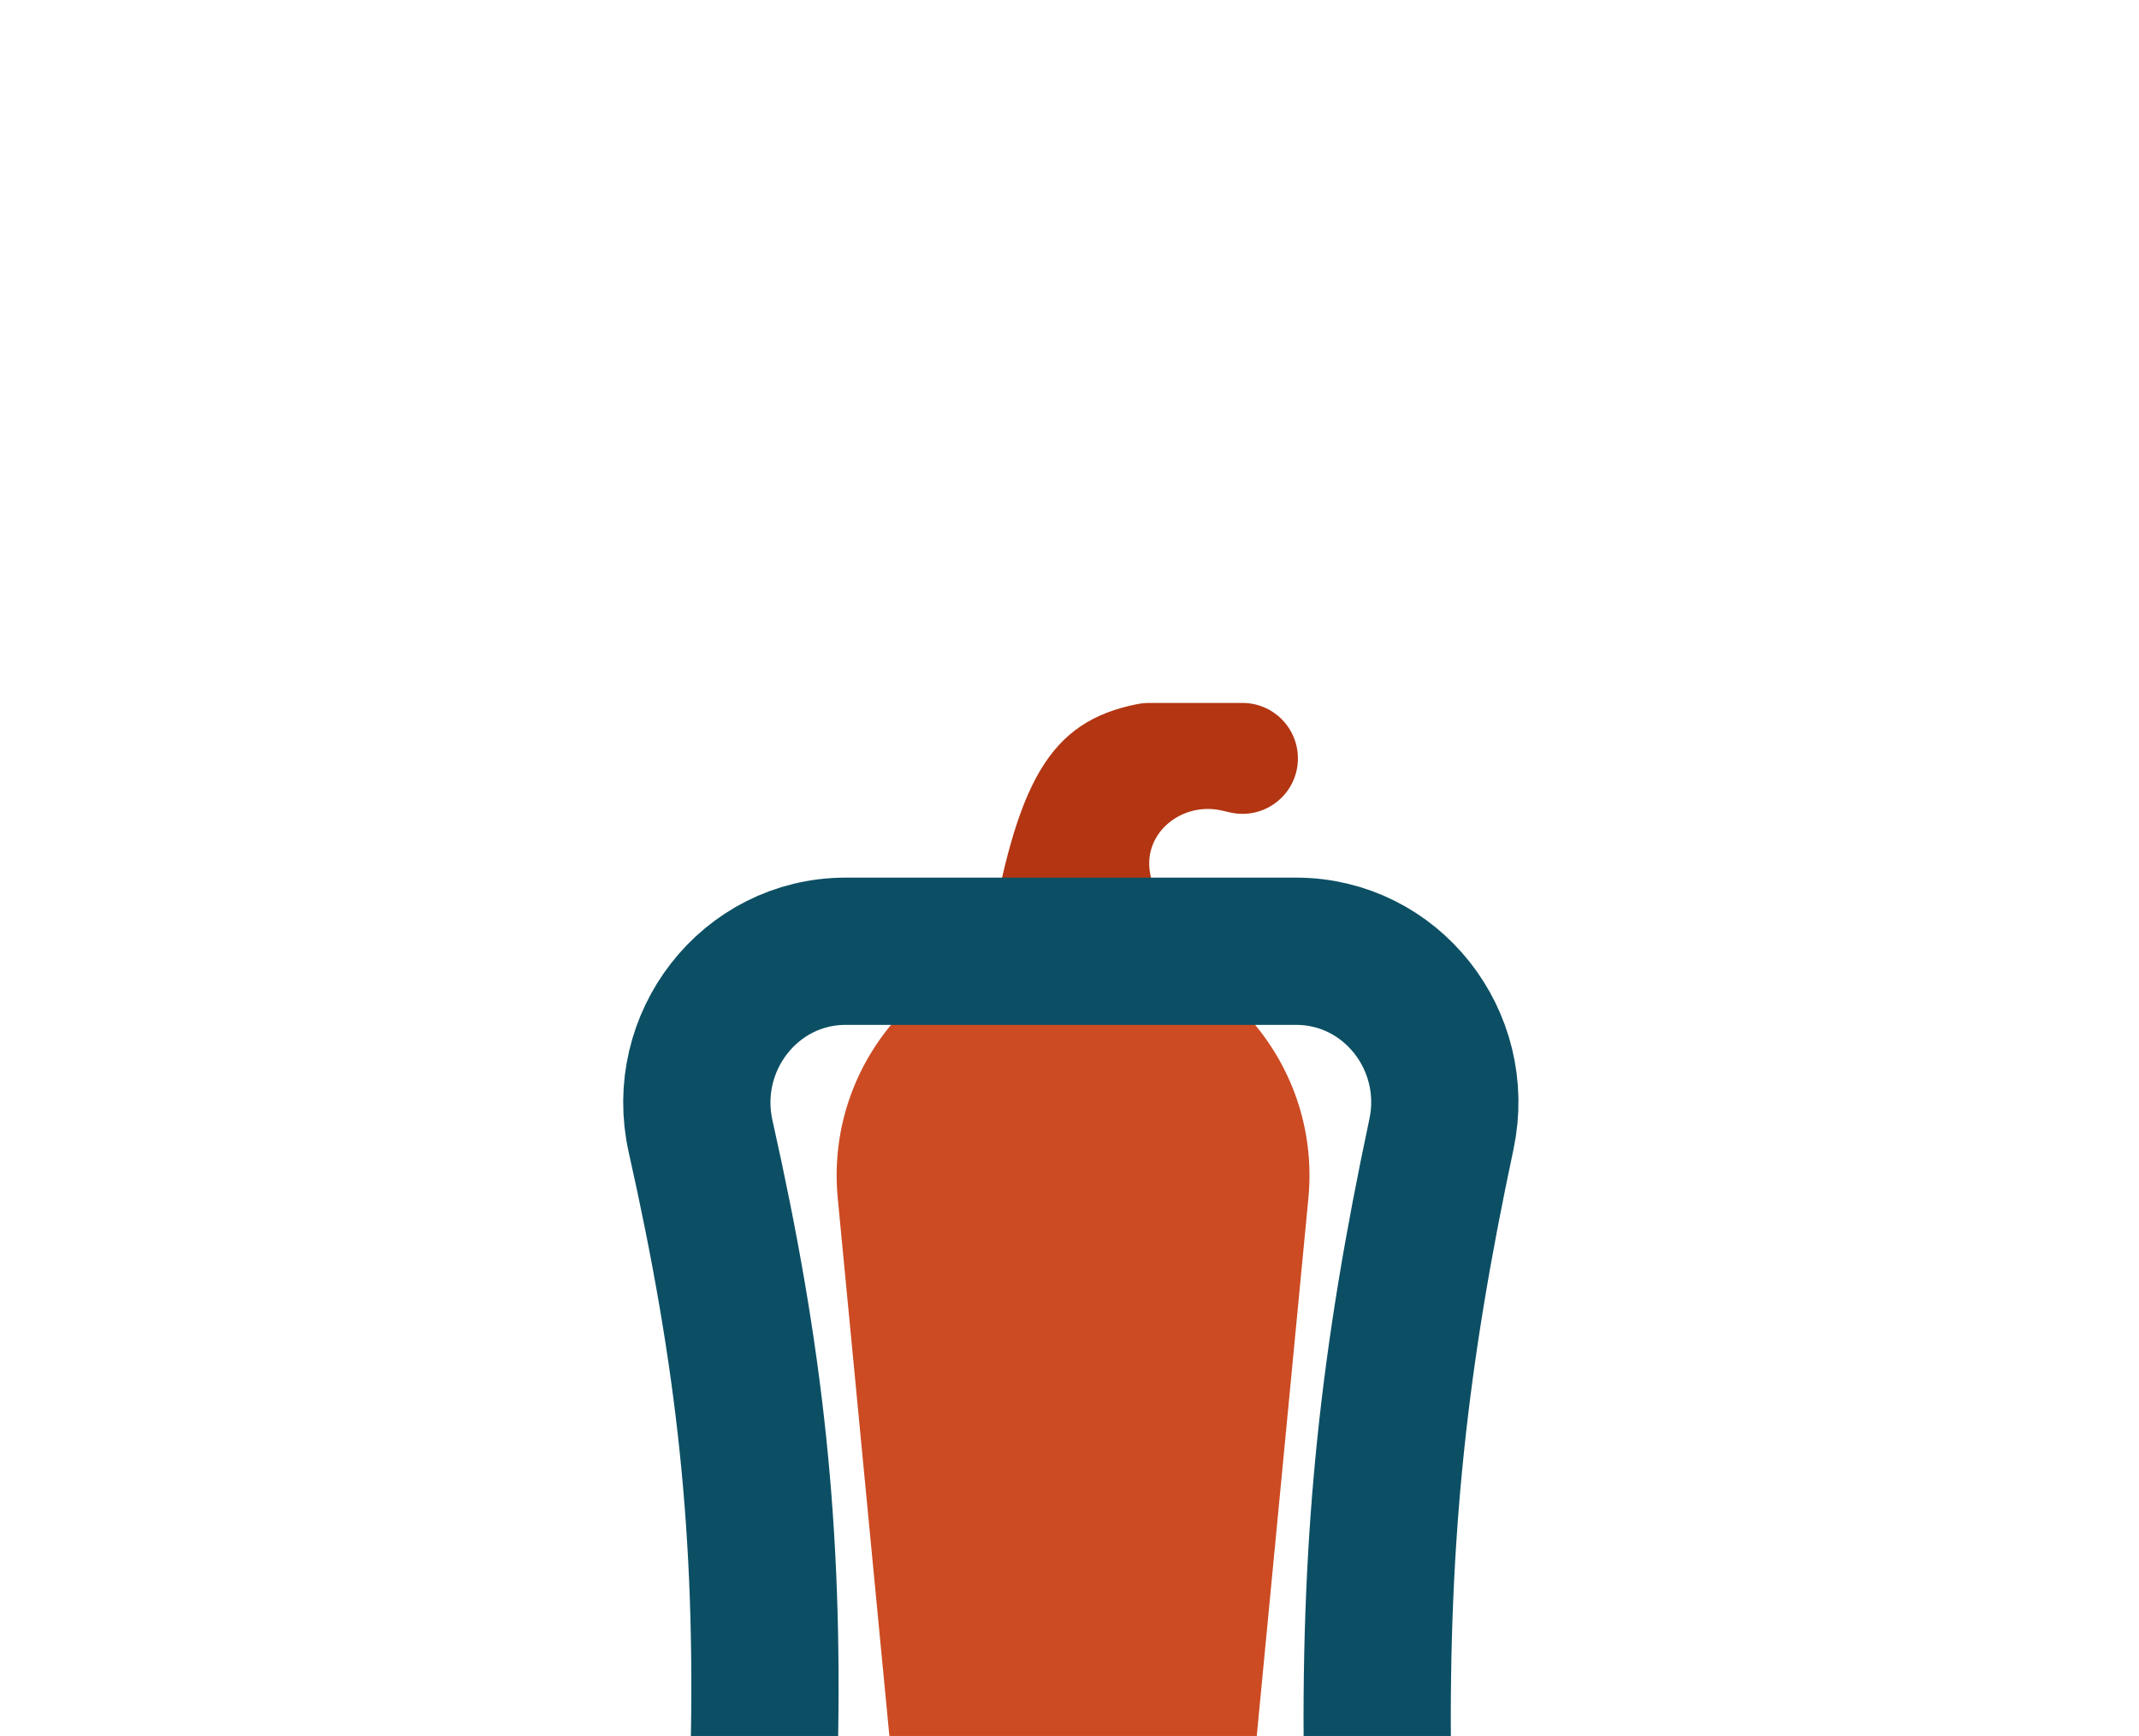 <svg width="276" height="224" viewBox="0 0 276 224" fill="none" xmlns="http://www.w3.org/2000/svg">
<g filter="url(#filter0_dddddd)">
<path d="M146.789 29.448C135.271 31.704 131.176 39.596 127.504 60.998C127.38 61.721 127.937 62.389 128.67 62.389H150.483C151.4 62.389 151.973 61.392 151.548 60.58C149.936 57.499 148.967 54.648 148.382 51.179C147.512 46.012 152.544 42.02 157.652 43.188L158.724 43.433C163.203 44.457 167.472 41.053 167.472 36.459C167.472 32.507 164.269 29.304 160.318 29.304H148.376C147.845 29.304 147.31 29.346 146.789 29.448Z" fill="#B33512"/>
<g filter="url(#filter1_d)">
<path d="M108.097 90.845C106.377 72.929 120.462 57.426 138.46 57.426C156.459 57.426 170.544 72.929 168.824 90.845L160.711 175.338C159.61 186.803 149.978 195.554 138.46 195.554C126.943 195.554 117.311 186.803 116.21 175.338L108.097 90.845Z" fill="#CC4B23"/>
</g>
<path d="M90.398 85.225C87.676 73.091 96.702 61.344 109.137 61.344H167.223C179.546 61.344 188.557 72.895 185.992 84.948C179.866 113.736 177.415 136.131 177.723 165.591C177.836 176.408 169.257 185.437 158.439 185.437H117.913C106.964 185.437 98.343 176.198 98.596 165.251C99.272 136.008 96.793 113.726 90.398 85.225Z" stroke="#0C4F64" stroke-width="19" style="mix-blend-mode:multiply"/>
</g>
<defs>
<filter id="filter0_dddddd" x="-37" y="-29" width="350" height="350" filterUnits="userSpaceOnUse" color-interpolation-filters="sRGB">
<feFlood flood-opacity="0" result="BackgroundImageFix"/>
<feColorMatrix in="SourceAlpha" type="matrix" values="0 0 0 0 0 0 0 0 0 0 0 0 0 0 0 0 0 0 127 0"/>
<feOffset dy="0.913"/>
<feGaussianBlur stdDeviation="1.107"/>
<feColorMatrix type="matrix" values="0 0 0 0 0 0 0 0 0 0 0 0 0 0 0 0 0 0 0.014 0"/>
<feBlend mode="normal" in2="BackgroundImageFix" result="effect1_dropShadow"/>
<feColorMatrix in="SourceAlpha" type="matrix" values="0 0 0 0 0 0 0 0 0 0 0 0 0 0 0 0 0 0 127 0"/>
<feOffset dy="2.195"/>
<feGaussianBlur stdDeviation="2.66"/>
<feColorMatrix type="matrix" values="0 0 0 0 0 0 0 0 0 0 0 0 0 0 0 0 0 0 0.02 0"/>
<feBlend mode="normal" in2="effect1_dropShadow" result="effect2_dropShadow"/>
<feColorMatrix in="SourceAlpha" type="matrix" values="0 0 0 0 0 0 0 0 0 0 0 0 0 0 0 0 0 0 127 0"/>
<feOffset dy="4.132"/>
<feGaussianBlur stdDeviation="5.009"/>
<feColorMatrix type="matrix" values="0 0 0 0 0 0 0 0 0 0 0 0 0 0 0 0 0 0 0.025 0"/>
<feBlend mode="normal" in2="effect2_dropShadow" result="effect3_dropShadow"/>
<feColorMatrix in="SourceAlpha" type="matrix" values="0 0 0 0 0 0 0 0 0 0 0 0 0 0 0 0 0 0 127 0"/>
<feOffset dy="7.371"/>
<feGaussianBlur stdDeviation="8.935"/>
<feColorMatrix type="matrix" values="0 0 0 0 0 0 0 0 0 0 0 0 0 0 0 0 0 0 0.03 0"/>
<feBlend mode="normal" in2="effect3_dropShadow" result="effect4_dropShadow"/>
<feColorMatrix in="SourceAlpha" type="matrix" values="0 0 0 0 0 0 0 0 0 0 0 0 0 0 0 0 0 0 127 0"/>
<feOffset dy="13.787"/>
<feGaussianBlur stdDeviation="16.711"/>
<feColorMatrix type="matrix" values="0 0 0 0 0 0 0 0 0 0 0 0 0 0 0 0 0 0 0.036 0"/>
<feBlend mode="normal" in2="effect4_dropShadow" result="effect5_dropShadow"/>
<feColorMatrix in="SourceAlpha" type="matrix" values="0 0 0 0 0 0 0 0 0 0 0 0 0 0 0 0 0 0 127 0"/>
<feOffset dy="33"/>
<feGaussianBlur stdDeviation="40"/>
<feColorMatrix type="matrix" values="0 0 0 0 0 0 0 0 0 0 0 0 0 0 0 0 0 0 0.05 0"/>
<feBlend mode="normal" in2="effect5_dropShadow" result="effect6_dropShadow"/>
<feBlend mode="normal" in="SourceGraphic" in2="effect6_dropShadow" result="shape"/>
</filter>
<filter id="filter1_d" x="105.58" y="57.426" width="65.761" height="142.878" filterUnits="userSpaceOnUse" color-interpolation-filters="sRGB">
<feFlood flood-opacity="0" result="BackgroundImageFix"/>
<feColorMatrix in="SourceAlpha" type="matrix" values="0 0 0 0 0 0 0 0 0 0 0 0 0 0 0 0 0 0 127 0"/>
<feOffset dy="2.375"/>
<feGaussianBlur stdDeviation="1.188"/>
<feColorMatrix type="matrix" values="0 0 0 0 0 0 0 0 0 0 0 0 0 0 0 0 0 0 0.25 0"/>
<feBlend mode="normal" in2="BackgroundImageFix" result="effect1_dropShadow"/>
<feBlend mode="normal" in="SourceGraphic" in2="effect1_dropShadow" result="shape"/>
</filter>
</defs>
</svg>
